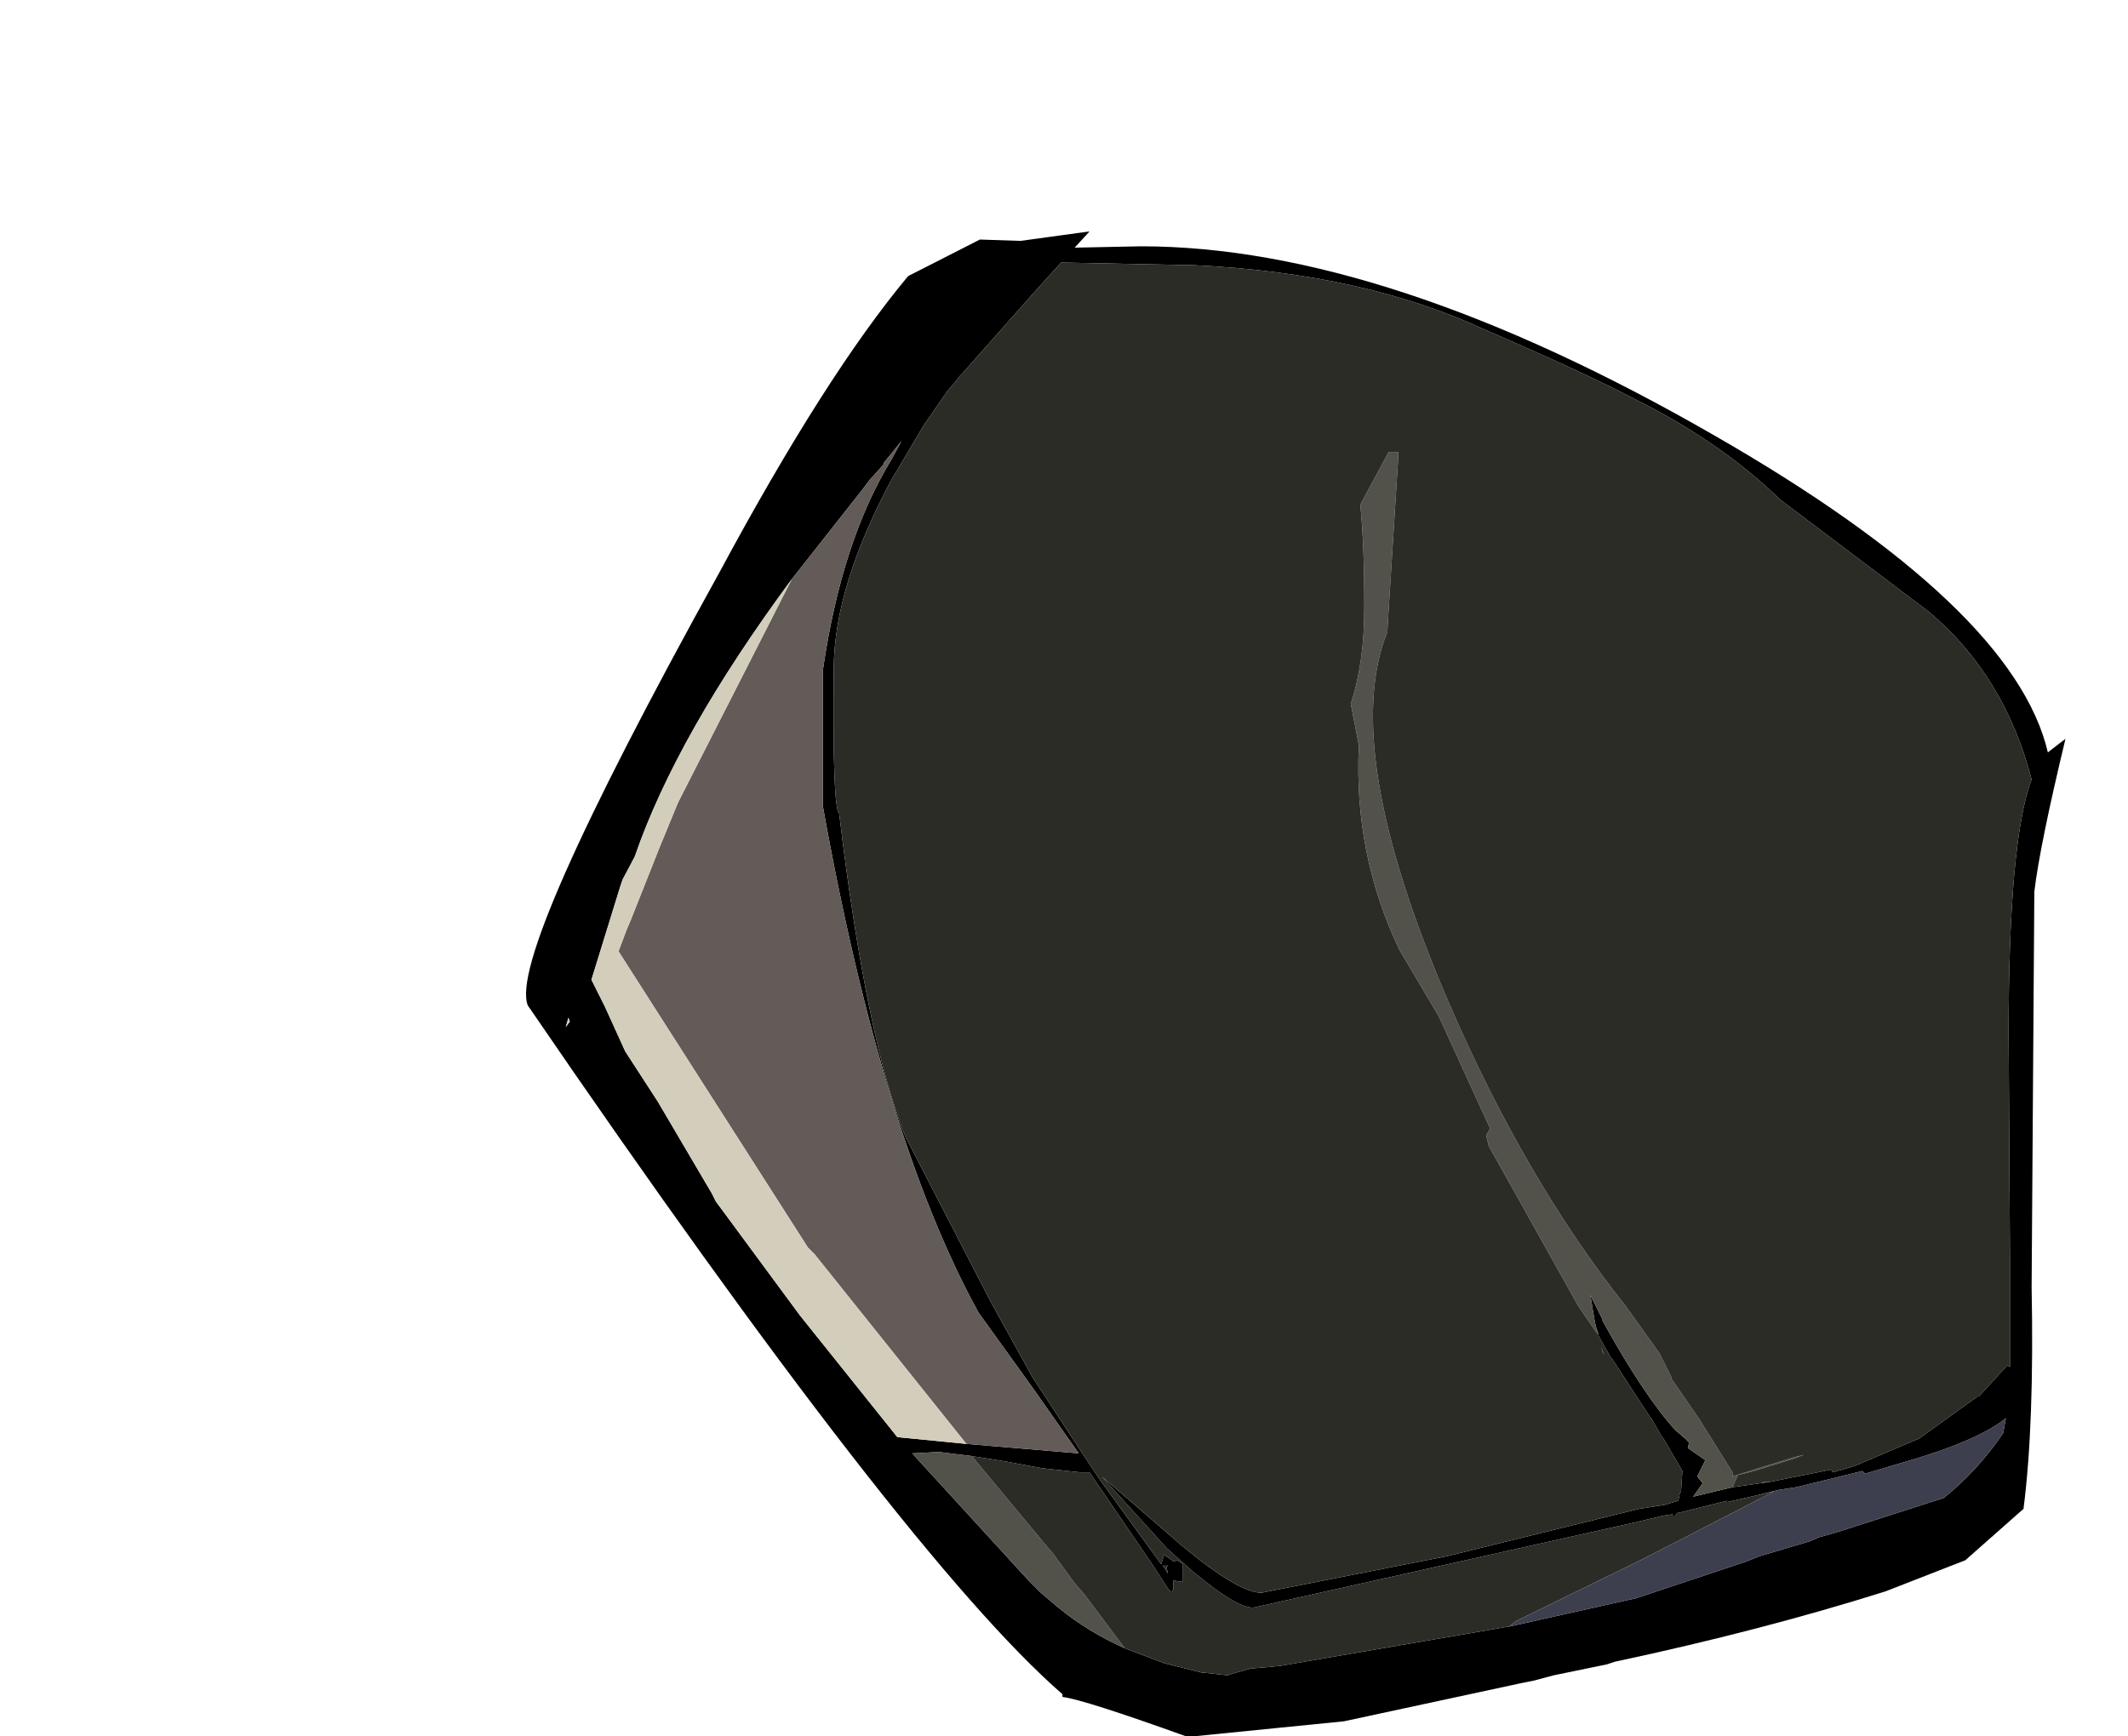 <?xml version="1.0" encoding="UTF-8" standalone="no"?>
<svg
   xmlns:dc="http://purl.org/dc/elements/1.1/"
   xmlns:cc="http://creativecommons.org/ns#"
   xmlns:rdf="http://www.w3.org/1999/02/22-rdf-syntax-ns#"
   xmlns:svg="http://www.w3.org/2000/svg"
   xmlns="http://www.w3.org/2000/svg"
   xmlns:sodipodi="http://sodipodi.sourceforge.net/DTD/sodipodi-0.dtd"
   xmlns:inkscape="http://www.inkscape.org/namespaces/inkscape"
   height="6415"
   width="7860"
   version="1.1"
   id="svg29"
   sodipodi:docname="BAngle.svg"
   inkscape:version="1.0.2-2 (e86c870879, 2021-01-15)">
  <sodipodi:namedview
     pagecolor="#ffffff"
     bordercolor="#666666"
     borderopacity="1"
     objecttolerance="10"
     gridtolerance="10"
     guidetolerance="10"
     inkscape:pageopacity="0"
     inkscape:pageshadow="2"
     inkscape:window-width="1920"
     inkscape:window-height="1017"
     id="namedview31"
     showgrid="false"
     inkscape:zoom="0.036598839"
     inkscape:cx="106.99545"
     inkscape:cy="3449.2746"
     inkscape:window-x="-8"
     inkscape:window-y="-8"
     inkscape:window-maximized="1"
     inkscape:current-layer="svg29"
     inkscape:document-rotation="0" />
  <path
     d="M 7609.002,2744.808 7629,2729.809 q -94.99,394.96 -114.988,564.943 l -9.999,1459.851 q 9.999,509.948 -29.997,819.916 l -214.978,189.981 -294.97,114.988 q -459.953,144.986 -999.898,259.974 l -29.997,9.999 -24.997,4.999 -169.983,34.997 -74.992,19.998 -49.995,9.999 -649.934,139.986 -549.944,54.994 h -34.996 q -374.962,-134.986 -454.954,-144.985 v -9.999 q -579.941,-504.949 -1974.799,-2544.741 -74.992,-184.981 704.928,-1594.838 394.96,-734.925 699.929,-1099.888 l 264.973,-134.986 149.985,5 144.985,-19.998 L 4024.367,855 l -54.994,59.994 244.975,-5 q 904.908,0 2119.784,699.929 1104.888,634.935 1229.875,1169.881 l 44.995,-34.996 m -4039.589,2589.736 414.958,34.996 -164.983,-234.976 -204.979,-284.971 Q 3259.445,4204.659 3039.467,2979.784 v -504.949 q 69.993,-479.951 254.974,-779.92 l 34.996,-64.993 -64.993,79.992 v 4.999 l -39.996,44.995 -9.999,9.999 -29.997,39.996 -259.974,329.966 Q 2499.522,2714.811 2344.538,3164.765 l -44.995,84.991 -9.999,29.997 -104.989,339.965 49.995,99.99 74.992,164.984 119.988,184.981 199.98,339.965 14.998,29.997 14.998,19.998 294.97,399.959 359.963,449.954 254.974,24.998 m 2969.698,139.986 224.977,-44.996 5,9.999 69.993,-19.998 14.998,-4.999 234.976,-99.99 214.978,-154.984 h 5 l 104.989,-114.989 9.999,5 v -394.96 l -5,-839.914 q 0,-709.928 84.991,-934.905 -99.99,-384.961 -379.961,-619.937 l -549.944,-414.958 q -214.978,-209.979 -534.946,-369.962 -179.982,-94.99 -549.944,-254.974 -449.954,-209.979 -1074.891,-239.976 l -494.95,-9.999 -94.99,104.989 -269.973,304.969 -9.999,9.999 -14.998,19.998 -29.997,34.996 -89.991,129.987 -99.99,169.983 -9.999,14.998 q -219.978,404.959 -219.978,714.927 -4.999,509.948 19.998,529.946 99.99,834.915 244.975,1194.878 l 314.968,609.938 154.984,279.972 189.981,289.97 59.994,89.991 224.977,309.969 9.999,-34.997 29.997,19.998 5,5 14.998,-5 19.998,14.999 v 64.993 l -34.996,-5 v 29.997 q -5,19.998 -19.998,0 l -54.994,-84.991 -234.976,-344.965 h -34.996 l -139.986,-14.998 -134.986,-24.998 -124.987,-19.998 -119.988,-14.998 h -5 l -94.99,4.999 429.956,469.952 44.995,44.996 64.993,54.994 q 109.989,89.991 244.975,149.985 l 144.985,54.994 139.986,34.997 h 5 l 89.991,9.999 14.998,-5 69.993,-19.998 59.994,-4.999 49.995,-5 784.92,-134.986 54.994,-9.999 h 5 l 469.952,-104.989 404.959,-134.986 49.995,-19.998 184.981,-54.995 34.996,-14.998 69.993,-19.998 389.96,-124.987 q 124.987,-99.99 219.978,-239.976 l 9.999,-54.994 q -104.989,84.991 -384.961,164.983 l -134.986,39.996 -9.999,-9.999 -59.994,14.998 -184.981,44.996 -64.993,9.999 -79.992,19.998 -109.989,24.997 v -4.999 l -179.982,44.995 h -5 l -5,9.999 h -14.998 l 5,-5 -34.996,5 -104.989,24.997 -1409.857,314.968 q -54.994,0 -174.982,-94.99 l -49.995,-39.996 -94.99,-84.991 -239.976,-264.973 294.97,254.974 q 209.979,174.982 294.97,174.982 l 684.93,-134.986 709.928,-174.983 94.99,-14.998 49.995,-14.998 5,-24.998 5,-9.999 5,-74.992 -69.993,-119.988 -5,-5 -39.996,-69.992 -5,-5 -139.986,-214.978 -4.999,-5 -44.995,-79.991 v -5 l -9.999,-29.997 -4.999,-24.997 -14.998,-89.991 44.995,89.991 v 4.999 q 154.984,279.972 269.973,404.959 l 34.996,29.997 14.998,14.998 -5,19.998 64.993,44.996 -29.997,59.994 19.998,24.997 -34.996,49.995 144.985,-34.996 104.989,-14.999 34.996,-4.999 m -624.936,-499.949 9.999,29.996 -5,-9.998 -5,-19.998 m -1614.836,814.917 14.998,24.997 -5,-19.998 v -4.999 l 5,-5 h -19.998 l 5,5 M 2194.553,3614.719 v -4.999 9.998 -4.999 m -104.989,179.982 14.998,-19.998 -5,-14.999 -9.999,34.997"
     fill="#000000"
     fill-rule="evenodd"
     stroke="none"
     id="path2"
     style="stroke-width:99.99" />
  <path
     d="m 3589.411,5379.539 269.973,324.967 29.997,34.997 79.992,109.988 34.996,39.996 149.985,199.98 q -134.986,-59.994 -244.975,-149.985 l -64.993,-54.994 -44.995,-44.996 -429.956,-469.952 94.99,-4.999 h 5 l 119.988,14.998 m 2314.764,-449.954 -9.999,-9.999 -64.993,-94.99 -214.978,-384.961 -114.988,-204.979 -9.999,-39.996 14.998,-24.997 -189.981,-414.958 -144.985,-244.975 q -169.983,-354.964 -149.985,-754.923 l -29.997,-154.985 q 49.995,-149.984 49.995,-354.964 0,-239.976 -14.998,-379.961 l 104.989,-194.98 h 34.996 v 24.997 l -34.996,554.943 -5,84.991 q -174.982,434.956 224.977,1364.861 284.971,659.933 654.933,1124.886 l 124.987,174.982 44.995,89.991 v 4.999 l 99.99,144.986 124.987,199.979 v 14.999 l 79.992,-24.998 144.985,-44.995 39.996,-9.999 -39.996,14.998 -144.985,44.996 -59.994,14.998 -19.998,44.996 -144.985,34.996 34.996,-49.995 -19.998,-24.997 29.997,-59.994 -64.993,-44.996 5,-19.998 -14.998,-14.998 -34.996,-29.997 Q 6074.158,5159.562 5919.174,4879.59 v -4.999 l -44.995,-89.991 14.998,89.991 4.999,24.997 9.999,29.997"
     fill="#52524b"
     fill-rule="evenodd"
     stroke="none"
     id="path4"
     style="stroke-width:99.99" />
  <path
     d="m 3589.411,5379.539 124.987,19.998 134.986,24.998 139.986,14.998 h 34.996 l 234.976,344.965 54.994,84.991 q 14.998,19.998 19.998,0 v -29.997 l 34.996,5 v -64.993 l -19.998,-14.999 -14.998,5 -5,-5 -29.997,-19.998 -9.999,34.997 -224.977,-309.969 -59.994,-89.991 -189.981,-289.97 -154.984,-279.972 -314.968,-609.938 q -144.985,-359.963 -244.975,-1194.878 -24.997,-19.998 -19.998,-529.946 0,-309.968 219.978,-714.927 l 9.999,-14.998 99.99,-169.983 89.991,-129.987 29.997,-34.996 14.998,-19.998 9.999,-9.999 269.973,-304.969 94.99,-104.989 494.95,9.999 q 624.936,29.997 1074.891,239.976 369.962,159.984 549.944,254.974 319.967,159.984 534.946,369.962 l 549.944,414.958 q 279.971,234.976 379.961,619.937 -84.991,224.977 -84.991,934.905 l 5,839.914 v 394.96 l -9.999,-5 -104.989,114.989 h -5 l -214.978,154.984 -234.976,99.99 -14.998,4.999 -69.993,19.998 -5,-9.999 -224.977,44.996 h -19.998 l -14.998,4.999 -104.989,14.999 19.998,-44.996 59.994,-14.998 144.985,-44.996 39.996,-14.998 -39.996,9.999 -144.985,44.995 -79.992,24.998 v -14.999 l -124.987,-199.979 -99.99,-144.986 v -4.999 l -44.995,-89.991 -124.987,-174.982 Q 5634.203,4359.643 5349.232,3699.71 4949.273,2769.805 5124.255,2334.849 l 5,-84.991 34.996,-554.943 v -24.997 h -34.996 l -104.989,194.98 q 14.998,139.986 14.998,379.961 0,204.98 -49.995,354.964 l 29.997,154.985 q -19.998,399.959 149.985,754.923 l 144.985,244.975 189.981,414.958 -14.998,24.997 9.999,39.996 114.988,204.979 214.978,384.961 64.993,94.99 9.999,9.999 v 5 l 44.995,79.991 4.999,5 139.986,214.978 5,5 39.996,69.992 5,5 69.993,119.988 -5,74.992 -5,9.999 -5,24.998 -49.995,14.998 -94.99,14.998 -709.928,174.983 -684.93,134.986 q -84.991,0 -294.97,-174.982 l -294.97,-254.974 239.976,264.973 94.99,84.991 49.995,39.996 q 119.988,94.99 174.982,94.99 l 1409.857,-314.968 104.989,-24.997 34.996,-5 -5,5 h 14.998 l 5,-9.999 h 5 l 179.982,-44.995 v 4.999 l 109.989,-24.997 64.993,-14.999 -484.951,249.975 -469.952,229.976 -24.997,19.998 h -5 l -54.994,9.999 -784.92,134.986 -49.995,5 -59.994,4.999 -69.993,19.998 -14.998,5 -89.991,-9.999 h -5 l -139.986,-34.997 -144.985,-54.994 -149.985,-199.98 -34.996,-39.996 -79.992,-109.988 -29.997,-34.997 -269.973,-324.967 m 2324.763,-404.958 5,19.998 5,9.998 -9.999,-29.996 m -1614.836,814.917 -5,-5 h 19.998 l -5,5 v 4.999 l 5,19.998 -14.998,-24.997"
     fill="#2c2c27"
     fill-rule="evenodd"
     stroke="none"
     id="path6"
     style="stroke-width:99.99" />
  <path
     d="m 2924.479,2139.869 259.974,-329.966 29.997,-39.996 9.999,-9.999 39.996,-44.995 v -4.999 l 64.993,-79.992 -34.996,64.993 q -184.981,299.969 -254.974,779.92 v 504.949 q 219.978,1224.875 574.942,1869.809 l 204.979,284.971 164.983,234.976 -414.958,-34.996 -559.943,-699.929 -24.997,-24.997 -699.929,-1094.889 29.997,-79.992 14.998,-34.996 104.989,-264.973 69.993,-169.983 419.957,-824.916"
     fill="url(#gradient0)"
     fill-rule="evenodd"
     stroke="none"
     id="path8"
     style="fill:url(#gradient0);stroke-width:99.99" />
  <path
     d="m 2924.479,2139.869 -419.957,824.916 -69.993,169.983 -104.989,264.973 -14.998,34.996 -29.997,79.992 699.929,1094.889 24.997,24.997 559.943,699.929 -254.974,-24.998 -359.963,-449.954 -294.97,-399.959 -14.998,-19.998 -14.998,-29.997 -199.98,-339.965 -119.988,-184.981 -74.992,-164.984 -49.995,-99.99 104.989,-339.965 9.999,-29.997 44.995,-84.991 Q 2499.522,2714.811 2924.479,2139.869 M 2194.553,3614.719 v 4.999 -9.998 4.999 m -104.989,179.982 9.999,-34.997 5,14.999 -14.998,19.998"
     fill="#d3cebc"
     fill-rule="evenodd"
     stroke="none"
     id="path10"
     style="stroke-width:99.99" />
  <path
     d="m 5574.209,6009.475 24.997,-19.998 469.952,-229.976 484.951,-249.975 -64.993,14.999 79.992,-19.998 64.993,-9.999 184.981,-44.996 59.994,-14.998 9.999,9.999 134.986,-39.996 q 279.971,-79.992 384.961,-164.983 l -9.999,54.994 q -94.99,139.986 -219.978,239.976 l -389.96,124.987 -69.993,19.998 -34.996,14.998 -184.981,54.995 -49.995,19.998 -404.959,134.986 -469.952,104.989 m 929.905,-529.946 14.998,-4.999 h 19.998 l -34.996,4.999"
     fill="#3d3f4e"
     fill-rule="evenodd"
     stroke="none"
     id="path12"
     style="stroke-width:99.99" />
  <defs
     id="defs27">
    <linearGradient
       gradientTransform="matrix(0.94,-3.38,1.47,0.41,-7059.505,-5689.331)"
       gradientUnits="userSpaceOnUse"
       id="gradient0"
       spreadMethod="pad"
       x1="-819.2"
       x2="819.2">
      <stop
         offset="0.0"
         stop-color="#635b58"
         id="stop22" />
      <stop
         offset="1.0"
         stop-color="#d3cebc"
         id="stop24" />
    </linearGradient>
  </defs>
</svg>
